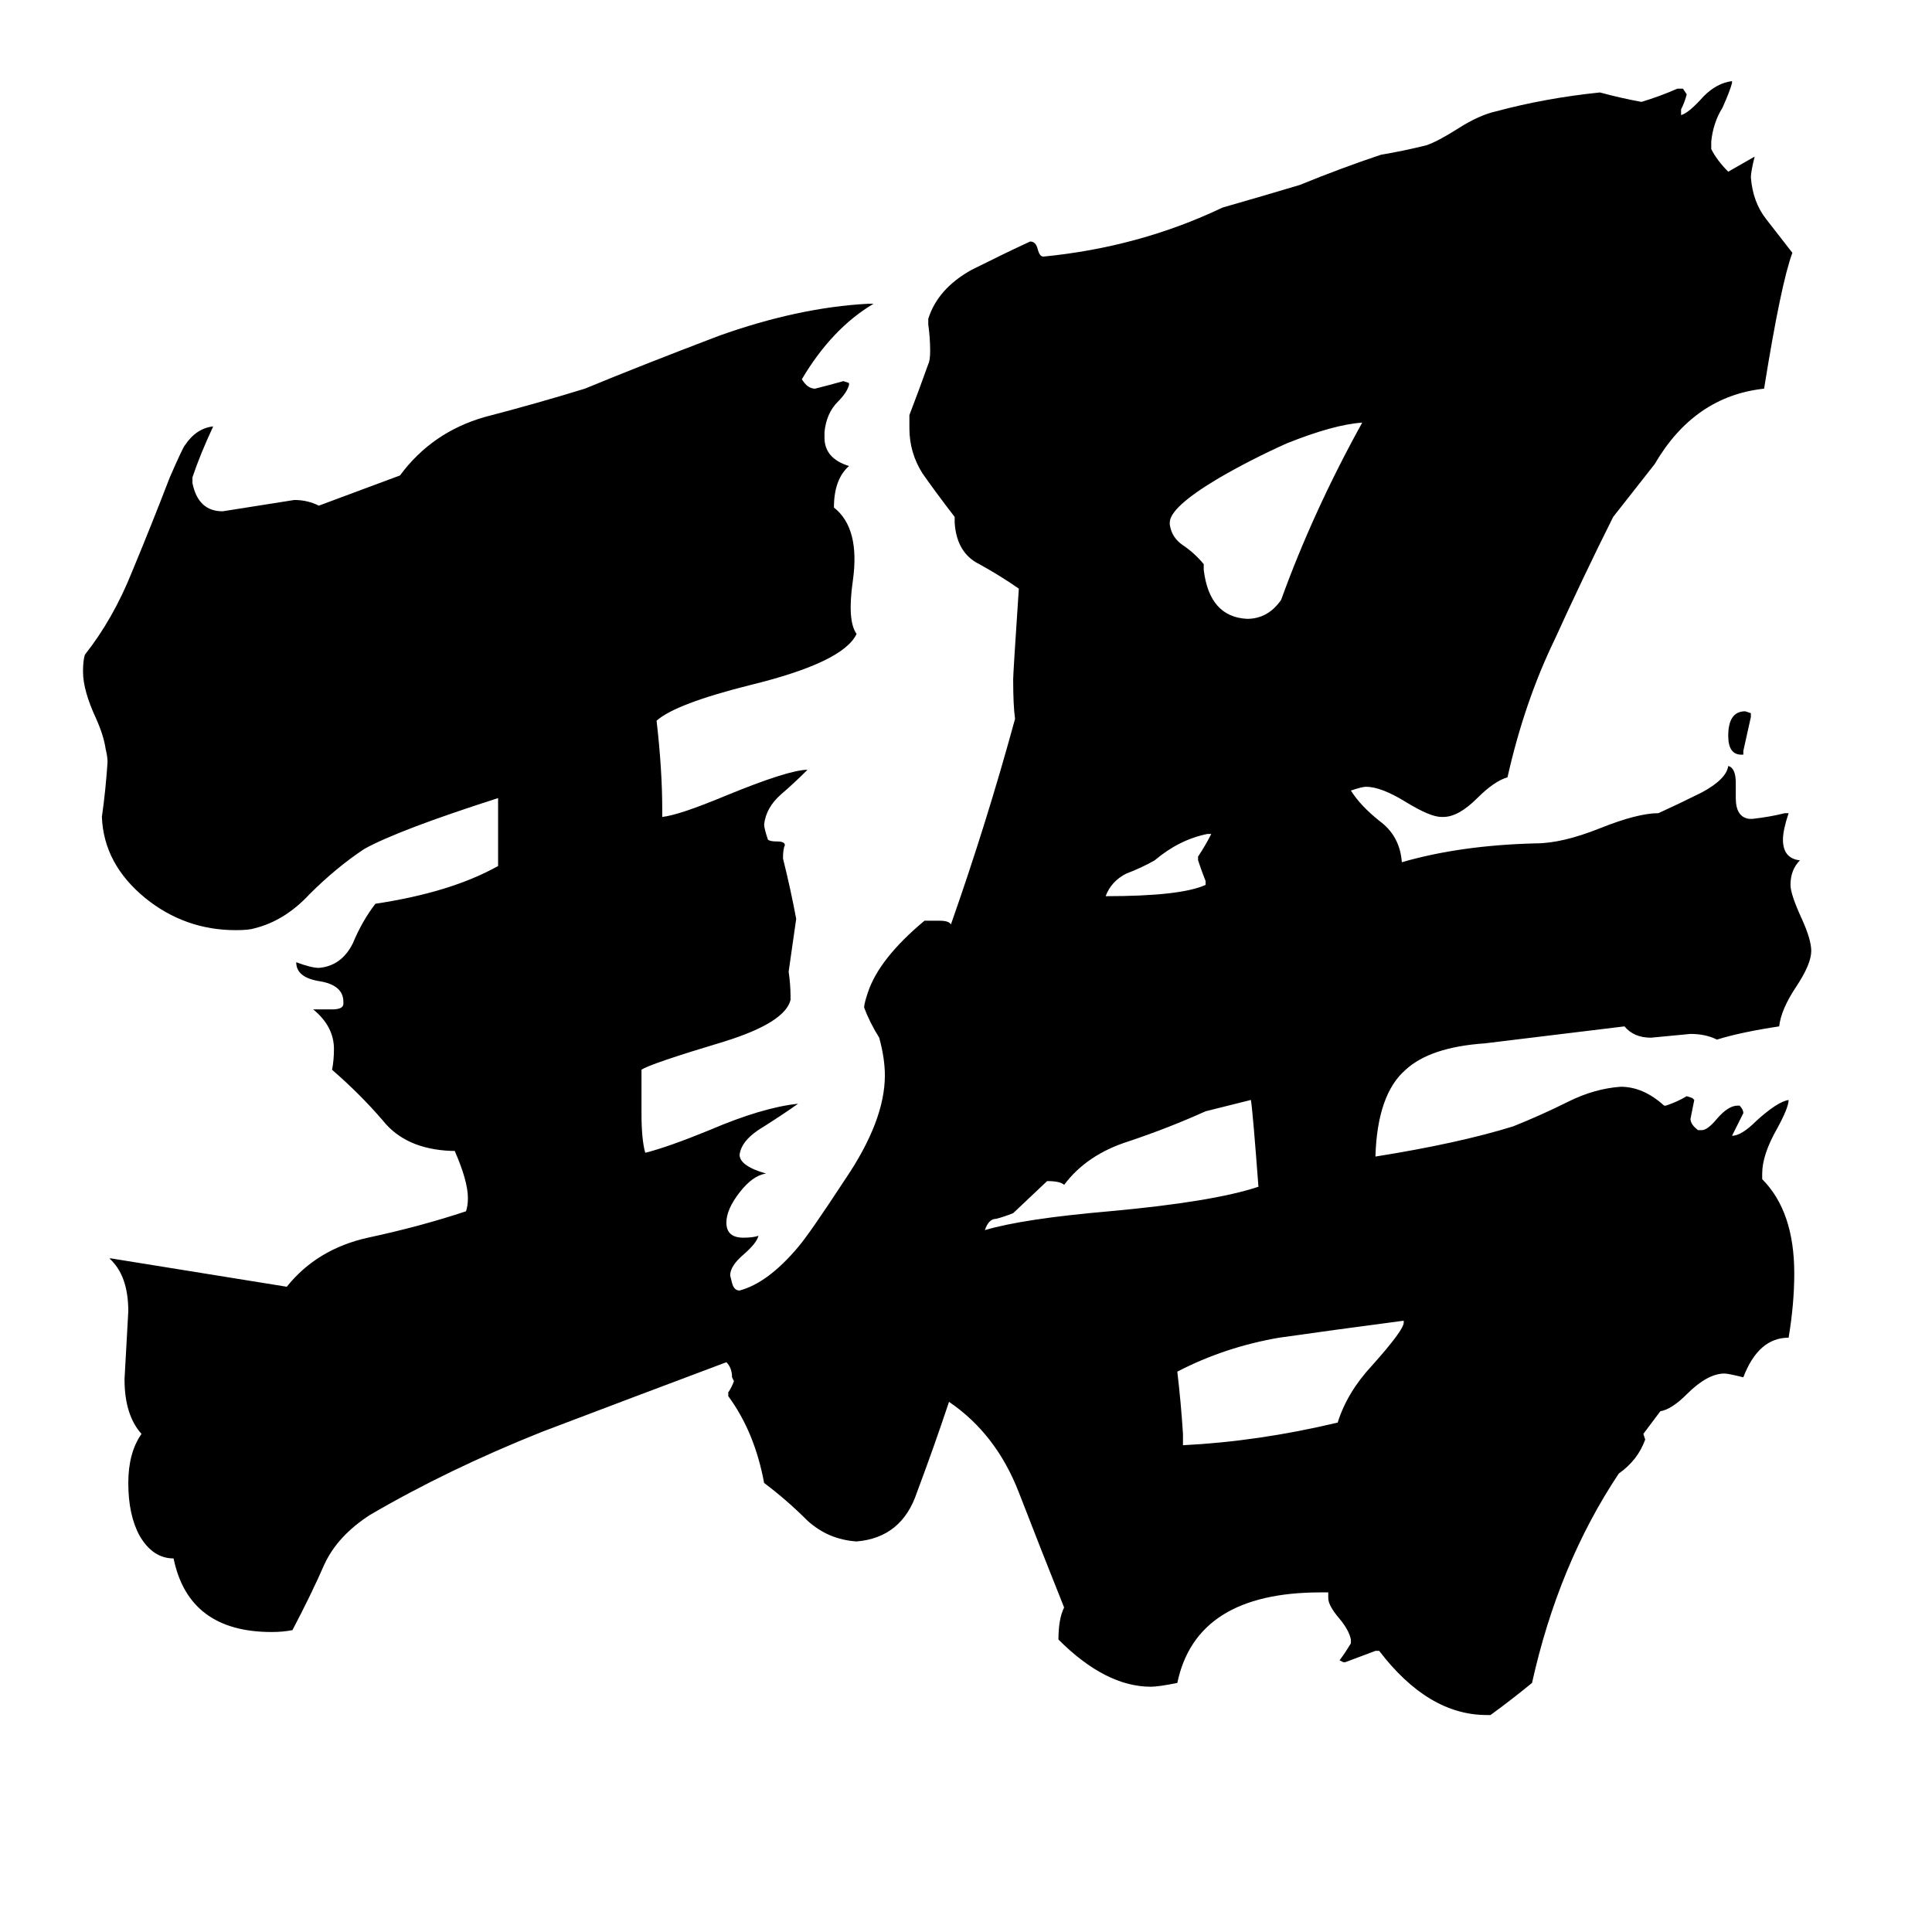 <svg xmlns="http://www.w3.org/2000/svg" viewBox="0 -800 1024 1024">
	<path fill="#000000" d="M744 -99V-100Q706 -95 678 -91Q649 -86 624 -73Q626 -56 627 -40V-34Q667 -36 709 -46Q714 -62 727 -76Q744 -95 744 -99ZM642 -358H640Q625 -355 612 -344Q605 -340 597 -337Q589 -333 586 -325Q626 -325 639 -331V-333Q637 -338 635 -344V-346Q639 -352 642 -358ZM722 -576Q707 -575 682 -565Q662 -556 645 -546Q620 -531 620 -523V-522Q621 -515 627 -511Q633 -507 638 -501V-498Q641 -473 661 -472Q672 -472 679 -482Q696 -529 722 -576ZM928 -422V-420Q926 -411 924 -402V-400H923Q916 -400 916 -410Q916 -423 925 -423ZM663 -217Q651 -214 639 -211Q619 -202 598 -195Q576 -188 564 -172Q562 -174 555 -174L537 -157Q532 -155 528 -154Q524 -154 522 -148Q542 -154 588 -158Q643 -163 667 -171Q664 -211 663 -217ZM392 -116Q407 -120 423 -139Q429 -146 448 -175Q469 -206 469 -230Q469 -239 466 -250Q461 -258 458 -266Q458 -268 460 -274Q466 -292 490 -312H498Q503 -312 504 -310Q523 -364 538 -419Q537 -426 537 -440Q537 -443 540 -488Q530 -495 519 -501Q507 -507 506 -523V-526Q496 -539 489 -549Q482 -560 482 -573V-580Q487 -593 492 -607Q493 -609 493 -614Q493 -621 492 -628V-631Q497 -647 515 -657Q533 -666 546 -672Q549 -672 550 -668Q551 -664 553 -664Q604 -669 648 -690Q669 -696 689 -702Q711 -711 732 -718Q744 -720 756 -723Q762 -725 773 -732Q784 -739 793 -741Q819 -748 848 -751Q859 -748 870 -746Q880 -749 889 -753H892L894 -750Q893 -746 891 -742V-739Q895 -740 903 -749Q910 -756 918 -757V-756Q917 -752 913 -743Q908 -735 907 -725V-721Q910 -715 916 -709Q923 -713 930 -717Q928 -709 928 -706Q929 -693 936 -684Q943 -675 950 -666Q944 -650 935 -594Q898 -590 877 -554L855 -526Q839 -494 824 -461Q808 -428 799 -388Q792 -386 783 -377Q773 -367 765 -367H764Q758 -367 745 -375Q732 -383 724 -383Q722 -383 716 -381Q721 -373 731 -365Q742 -357 743 -343Q774 -352 814 -353Q828 -353 848 -361Q868 -369 879 -369Q890 -374 902 -380Q915 -387 916 -394Q920 -393 920 -385V-377Q920 -367 927 -366H929Q938 -367 946 -369H948Q945 -360 945 -355Q945 -345 954 -344Q949 -339 949 -331Q949 -326 955 -313Q960 -302 960 -296Q960 -289 952 -277Q944 -265 943 -256Q923 -253 910 -249Q904 -252 896 -252Q886 -251 875 -250Q866 -250 861 -256L787 -247Q758 -245 745 -233Q730 -220 729 -187Q773 -194 802 -203Q817 -209 831 -216Q845 -223 859 -224Q871 -224 882 -214H883Q889 -216 894 -219L897 -218L898 -217Q897 -212 896 -207Q896 -204 900 -201H902Q905 -201 910 -207Q916 -214 921 -214H922Q924 -212 924 -210Q921 -204 918 -198Q923 -198 931 -206Q942 -216 948 -217Q948 -213 942 -202Q934 -188 934 -178V-175Q951 -158 951 -125Q951 -109 948 -91Q932 -91 924 -70Q916 -72 914 -72Q905 -72 894 -61Q886 -53 880 -52L871 -40L872 -37Q868 -26 858 -19Q826 29 812 92Q801 101 790 109H788Q757 109 731 75H729Q721 78 713 81H712L710 80Q713 76 716 71V69Q715 64 710 58Q704 51 704 47V44H700Q634 44 624 92Q614 94 610 94Q586 94 561 69Q561 58 564 52Q552 22 540 -9Q528 -40 503 -57Q495 -33 486 -9Q478 15 454 17Q439 16 428 6Q417 -5 405 -14Q400 -41 386 -60V-62Q388 -65 389 -68L388 -70Q388 -75 385 -78Q337 -60 287 -41Q237 -21 196 3Q179 14 172 29Q165 45 155 64Q150 65 144 65Q100 65 92 26Q81 26 74 14Q68 3 68 -14Q68 -30 75 -40Q66 -50 66 -69Q67 -87 68 -105Q68 -124 58 -133H59L152 -118Q168 -138 195 -144Q223 -150 247 -158Q248 -161 248 -165Q248 -174 241 -190H239Q215 -191 203 -206Q191 -220 176 -233Q177 -238 177 -244Q177 -256 166 -265H176Q182 -265 182 -268V-269Q182 -278 169 -280Q157 -282 157 -290Q165 -287 169 -287Q181 -288 187 -300Q192 -312 199 -321Q239 -327 264 -341V-377Q211 -360 193 -350Q178 -340 164 -326Q151 -312 135 -308Q132 -307 125 -307Q98 -307 77 -324Q55 -342 54 -367Q56 -381 57 -396Q57 -399 56 -403Q55 -410 51 -419Q44 -434 44 -444Q44 -450 45 -453Q60 -472 70 -497Q80 -521 90 -547Q97 -563 98 -564Q104 -573 113 -574Q106 -559 102 -547V-544Q105 -529 118 -529Q137 -532 156 -535Q163 -535 169 -532L212 -548Q229 -571 257 -579Q284 -586 310 -594Q339 -606 381 -622Q423 -637 460 -639H463Q441 -626 425 -599Q428 -594 432 -594Q440 -596 447 -598L450 -597V-596Q449 -592 444 -587Q438 -581 437 -571V-568Q437 -557 450 -553Q442 -546 442 -531Q456 -520 452 -492Q449 -471 454 -464Q447 -449 398 -437Q358 -427 348 -418Q351 -392 351 -371V-367Q360 -368 384 -378Q418 -392 428 -392Q421 -385 414 -379Q406 -372 405 -363Q405 -361 407 -355Q408 -354 412 -354Q416 -354 416 -352Q415 -350 415 -345Q419 -329 422 -313Q420 -299 418 -285Q419 -278 419 -272V-270Q416 -258 384 -248Q344 -236 340 -233V-210Q340 -196 342 -189Q354 -192 376 -201Q404 -213 423 -215Q416 -210 405 -203Q393 -196 392 -188Q392 -182 406 -178Q399 -177 392 -168Q385 -159 385 -152Q385 -144 394 -144Q399 -144 402 -145Q401 -141 394 -135Q387 -129 387 -124L388 -120Q389 -116 392 -116Z"/>
</svg>